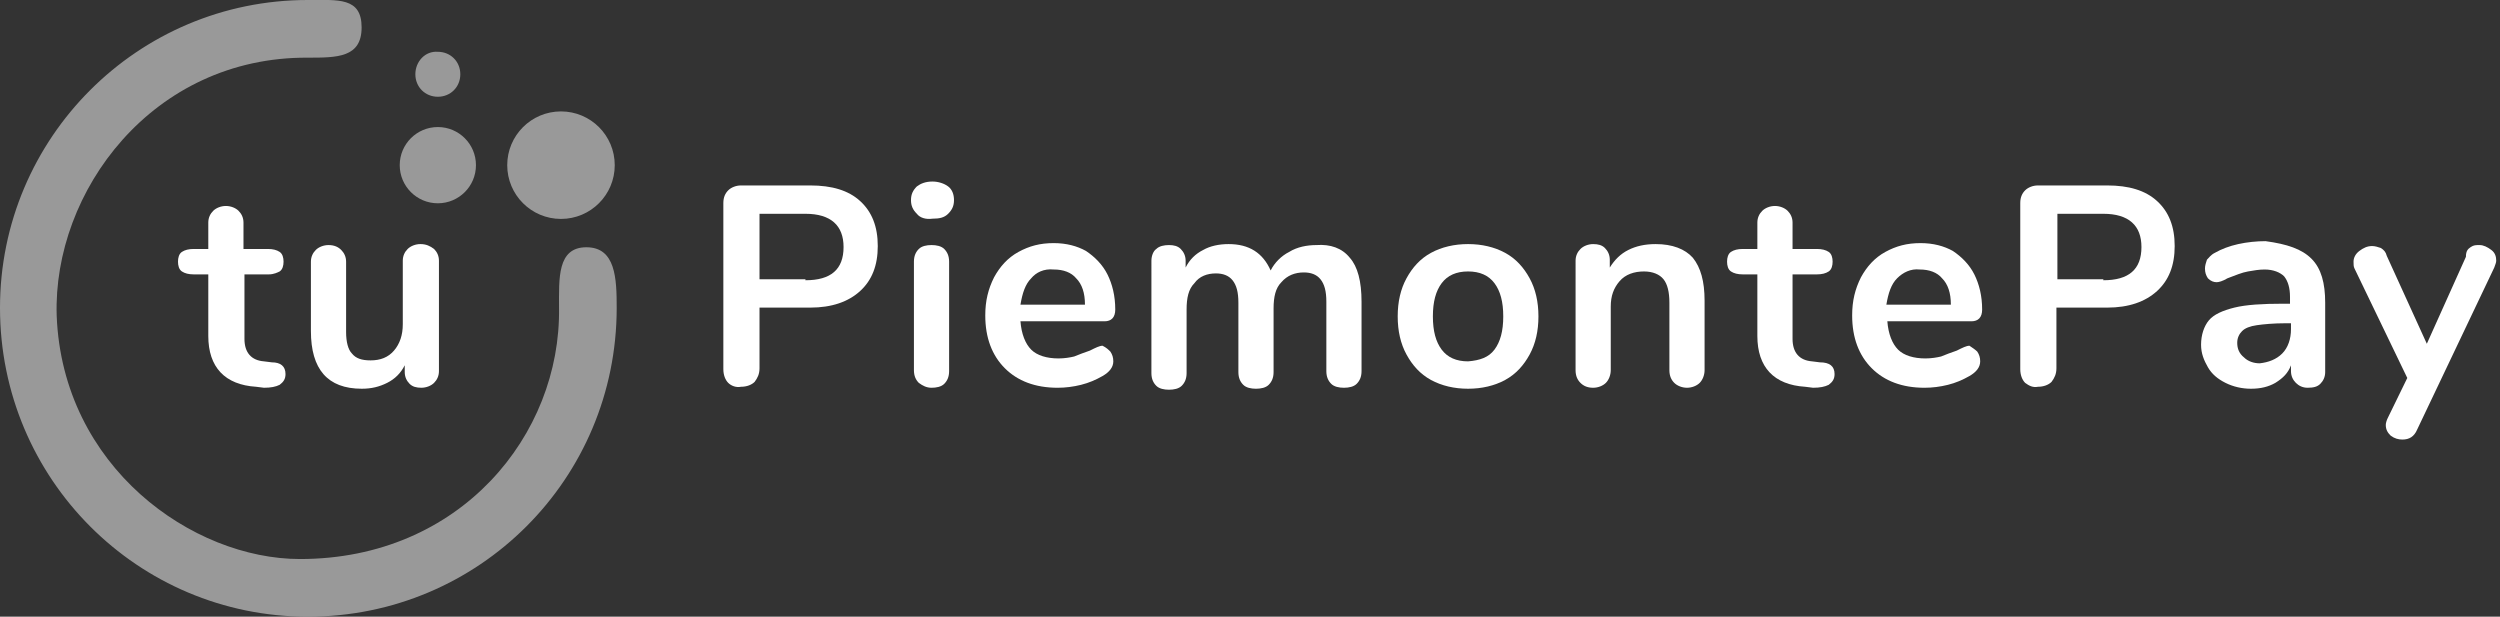 <?xml version="1.0" encoding="utf-8"?>
<!-- Generator: Adobe Illustrator 24.0.3, SVG Export Plug-In . SVG Version: 6.00 Build 0)  -->
<svg version="1.1" id="Livello_1" xmlns="http://www.w3.org/2000/svg" xmlns:xlink="http://www.w3.org/1999/xlink" x="0px" y="0px"
	 viewBox="0 0 255.8 63.1" style="enable-background:new 0 0 255.8 63.1;" xml:space="preserve">
<rect x="0" y="0" width="255.8" height="63.1" fill="#333333" stroke="none"/>
<style type="text/css">
	.st0{enable-background:new    ;}
	.st1{fill:#FFFFFF;}
	.st2{opacity:0.5;}
</style>
<g id="Group_6956" transform="translate(-44.987 -6.925)">
	<g class="st0">
		<path class="st1" d="M119.5,46.1c-0.3-0.3-0.5-0.8-0.5-1.4v-17c0-0.6,0.2-1,0.5-1.3c0.3-0.3,0.8-0.5,1.3-0.5h7.1
			c2.2,0,3.9,0.5,5.1,1.6c1.2,1.1,1.8,2.6,1.8,4.6s-0.6,3.5-1.8,4.6c-1.2,1.1-2.9,1.7-5.1,1.7h-5.2v6.2c0,0.6-0.2,1-0.5,1.4
			c-0.3,0.3-0.8,0.5-1.4,0.5C120.3,46.6,119.8,46.4,119.5,46.1z M127.4,35.6c2.6,0,3.9-1.1,3.9-3.4c0-2.2-1.3-3.4-3.9-3.4h-4.7v6.7
			H127.4z"/>
		<path class="st1" d="M138.8,28.8c-0.4-0.4-0.6-0.8-0.6-1.4s0.2-1,0.6-1.4c0.4-0.3,0.9-0.5,1.6-0.5c0.6,0,1.2,0.2,1.6,0.5
			c0.4,0.3,0.6,0.8,0.6,1.4s-0.2,1-0.6,1.4c-0.4,0.4-0.9,0.5-1.6,0.5C139.7,29.4,139.1,29.2,138.8,28.8z M139,46.1
			c-0.3-0.3-0.5-0.7-0.5-1.3V33.7c0-0.6,0.2-1,0.5-1.3c0.3-0.3,0.8-0.4,1.3-0.4s1,0.1,1.3,0.4c0.3,0.3,0.5,0.7,0.5,1.3v11.2
			c0,0.6-0.2,1-0.5,1.3c-0.3,0.3-0.8,0.4-1.3,0.4S139.4,46.4,139,46.1z"/>
		<path class="st1" d="M158.6,42.9c0.2,0.3,0.3,0.6,0.3,1c0,0.6-0.4,1.1-1.1,1.5c-0.7,0.4-1.4,0.7-2.2,0.9s-1.6,0.3-2.4,0.3
			c-2.3,0-4.1-0.7-5.4-2c-1.3-1.3-2-3.1-2-5.4c0-1.5,0.3-2.7,0.9-3.9c0.6-1.1,1.4-2,2.5-2.6c1.1-0.6,2.2-0.9,3.6-0.9
			c1.3,0,2.4,0.3,3.3,0.8c0.9,0.6,1.7,1.4,2.2,2.4c0.5,1,0.8,2.2,0.8,3.6c0,0.8-0.4,1.2-1.1,1.2h-8.6c0.1,1.3,0.5,2.3,1.1,2.9
			c0.6,0.6,1.6,0.9,2.8,0.9c0.6,0,1.2-0.1,1.6-0.2c0.5-0.2,1-0.4,1.6-0.6c0.6-0.3,1-0.5,1.3-0.5C158.2,42.5,158.4,42.7,158.6,42.9z
			 M150.5,35.4c-0.6,0.6-0.9,1.5-1.1,2.7h6.6c0-1.2-0.3-2.1-0.9-2.7c-0.5-0.6-1.3-0.9-2.3-0.9C151.8,34.4,151,34.8,150.5,35.4z"/>
		<path class="st1" d="M183.1,33.3c0.8,0.9,1.2,2.4,1.2,4.5v7.1c0,0.6-0.2,1-0.5,1.3c-0.3,0.3-0.8,0.4-1.3,0.4c-0.5,0-1-0.1-1.3-0.4
			c-0.3-0.3-0.5-0.7-0.5-1.3v-7.1c0-1.1-0.2-1.8-0.6-2.3s-1-0.7-1.7-0.7c-0.9,0-1.7,0.3-2.3,1c-0.6,0.6-0.8,1.5-0.8,2.7v6.5
			c0,0.6-0.2,1-0.5,1.3c-0.3,0.3-0.8,0.4-1.3,0.4c-0.5,0-1-0.1-1.3-0.4s-0.5-0.7-0.5-1.3v-7.1c0-1.1-0.2-1.8-0.6-2.3s-1-0.7-1.7-0.7
			c-0.9,0-1.7,0.3-2.2,1c-0.6,0.6-0.8,1.5-0.8,2.7v6.5c0,0.6-0.2,1-0.5,1.3c-0.3,0.3-0.8,0.4-1.3,0.4s-1-0.1-1.3-0.4
			c-0.3-0.3-0.5-0.7-0.5-1.3V33.6c0-0.5,0.2-1,0.5-1.2c0.3-0.3,0.8-0.4,1.3-0.4c0.5,0,0.9,0.1,1.2,0.4c0.3,0.3,0.5,0.7,0.5,1.2v0.7
			c0.4-0.8,1-1.4,1.8-1.8c0.7-0.4,1.6-0.6,2.6-0.6c2.1,0,3.5,0.9,4.3,2.7c0.4-0.8,1.1-1.5,1.9-1.9c0.8-0.5,1.8-0.7,2.8-0.7
			C181.1,31.9,182.3,32.3,183.1,33.3z"/>
		<path class="st1" d="M191.4,45.8c-1.1-0.6-1.9-1.5-2.5-2.6c-0.6-1.1-0.9-2.4-0.9-3.9c0-1.5,0.3-2.8,0.9-3.9c0.6-1.1,1.4-2,2.5-2.6
			c1.1-0.6,2.4-0.9,3.8-0.9s2.7,0.3,3.8,0.9s1.9,1.5,2.5,2.6c0.6,1.1,0.9,2.4,0.9,3.9c0,1.5-0.3,2.8-0.9,3.9c-0.6,1.1-1.4,2-2.5,2.6
			c-1.1,0.6-2.4,0.9-3.8,0.9S192.5,46.4,191.4,45.8z M197.9,42.7c0.6-0.8,0.9-1.9,0.9-3.4c0-1.5-0.3-2.6-0.9-3.4s-1.5-1.2-2.7-1.2
			s-2.1,0.4-2.7,1.2s-0.9,1.9-0.9,3.4c0,1.5,0.3,2.6,0.9,3.4c0.6,0.8,1.5,1.2,2.7,1.2C196.4,43.8,197.3,43.5,197.9,42.7z"/>
		<path class="st1" d="M218.2,33.3c0.8,1,1.2,2.4,1.2,4.4v7.1c0,0.5-0.2,1-0.5,1.3c-0.3,0.3-0.8,0.5-1.3,0.5s-1-0.2-1.3-0.5
			c-0.3-0.3-0.5-0.7-0.5-1.3v-6.9c0-1.1-0.2-1.9-0.6-2.4c-0.4-0.5-1.1-0.8-2-0.8c-1,0-1.9,0.3-2.5,1c-0.6,0.7-0.9,1.5-0.9,2.6v6.5
			c0,0.5-0.2,1-0.5,1.3c-0.3,0.3-0.8,0.5-1.3,0.5c-0.6,0-1-0.2-1.3-0.5c-0.3-0.3-0.5-0.7-0.5-1.3V33.6c0-0.5,0.2-0.9,0.5-1.2
			s0.8-0.5,1.3-0.5c0.5,0,0.9,0.1,1.2,0.4c0.3,0.3,0.5,0.7,0.5,1.2v0.8c0.5-0.8,1.1-1.4,1.9-1.8c0.8-0.4,1.7-0.6,2.8-0.6
			C216.1,31.9,217.4,32.4,218.2,33.3z"/>
		<path class="st1" d="M232.7,45.2c0,0.5-0.2,0.8-0.6,1.1c-0.4,0.2-0.9,0.3-1.6,0.3l-0.8-0.1c-3.2-0.2-4.9-2-4.9-5.2V35h-1.5
			c-0.5,0-0.9-0.1-1.2-0.3c-0.3-0.2-0.4-0.6-0.4-1c0-0.4,0.1-0.8,0.4-1s0.7-0.3,1.2-0.3h1.5v-2.7c0-0.5,0.2-0.9,0.5-1.2
			c0.3-0.3,0.8-0.5,1.3-0.5c0.5,0,1,0.2,1.3,0.5s0.5,0.7,0.5,1.2v2.7h2.5c0.5,0,0.9,0.1,1.2,0.3c0.3,0.2,0.4,0.6,0.4,1
			c0,0.4-0.1,0.8-0.4,1c-0.3,0.2-0.7,0.3-1.2,0.3h-2.5v6.6c0,1.4,0.7,2.2,2,2.3l0.8,0.1C232.2,44,232.7,44.4,232.7,45.2z"/>
		<path class="st1" d="M247.3,42.9c0.2,0.3,0.3,0.6,0.3,1c0,0.6-0.4,1.1-1.1,1.5c-0.7,0.4-1.4,0.7-2.2,0.9s-1.6,0.3-2.4,0.3
			c-2.3,0-4.1-0.7-5.4-2c-1.3-1.3-2-3.1-2-5.4c0-1.5,0.3-2.7,0.9-3.9c0.6-1.1,1.4-2,2.5-2.6c1.1-0.6,2.2-0.9,3.6-0.9
			c1.3,0,2.4,0.3,3.3,0.8c0.9,0.6,1.7,1.4,2.2,2.4c0.5,1,0.8,2.2,0.8,3.6c0,0.8-0.4,1.2-1.1,1.2h-8.6c0.1,1.3,0.5,2.3,1.1,2.9
			c0.6,0.6,1.6,0.9,2.8,0.9c0.6,0,1.2-0.1,1.6-0.2c0.5-0.2,1-0.4,1.6-0.6c0.6-0.3,1-0.5,1.3-0.5C246.8,42.5,247.1,42.7,247.3,42.9z
			 M239.1,35.4c-0.6,0.6-0.9,1.5-1.1,2.7h6.6c0-1.2-0.3-2.1-0.9-2.7c-0.5-0.6-1.3-0.9-2.3-0.9C240.5,34.4,239.7,34.8,239.1,35.4z"/>
		<path class="st1" d="M252.2,46.1c-0.3-0.3-0.5-0.8-0.5-1.4v-17c0-0.6,0.2-1,0.5-1.3c0.3-0.3,0.8-0.5,1.3-0.5h7.1
			c2.2,0,3.9,0.5,5.1,1.6c1.2,1.1,1.8,2.6,1.8,4.6s-0.6,3.5-1.8,4.6c-1.2,1.1-2.9,1.7-5.1,1.7h-5.2v6.2c0,0.6-0.2,1-0.5,1.4
			c-0.3,0.3-0.8,0.5-1.4,0.5C253,46.6,252.6,46.4,252.2,46.1z M260.2,35.6c2.6,0,3.9-1.1,3.9-3.4c0-2.2-1.3-3.4-3.9-3.4h-4.7v6.7
			H260.2z"/>
		<path class="st1" d="M281.5,33.4c1,1,1.4,2.5,1.4,4.5v7.1c0,0.5-0.2,0.9-0.5,1.2s-0.7,0.4-1.3,0.4c-0.5,0-0.9-0.2-1.2-0.5
			c-0.3-0.3-0.5-0.7-0.5-1.2v-0.6c-0.3,0.8-0.8,1.3-1.6,1.8c-0.7,0.4-1.5,0.6-2.5,0.6c-0.9,0-1.8-0.2-2.6-0.6
			c-0.8-0.4-1.4-0.9-1.8-1.6c-0.4-0.7-0.7-1.4-0.7-2.3c0-1,0.3-1.9,0.8-2.5c0.5-0.6,1.4-1,2.6-1.3c1.2-0.3,2.9-0.4,5-0.4h0.7v-0.7
			c0-0.9-0.2-1.6-0.6-2.1c-0.4-0.4-1.1-0.7-2-0.7c-0.6,0-1.1,0.1-1.7,0.2s-1.3,0.4-2.1,0.7c-0.5,0.3-0.9,0.4-1.1,0.4
			c-0.3,0-0.6-0.1-0.9-0.4c-0.2-0.3-0.3-0.6-0.3-1c0-0.3,0.1-0.6,0.2-0.9c0.2-0.2,0.4-0.5,0.8-0.7c0.7-0.4,1.5-0.7,2.4-0.9
			c0.9-0.2,1.9-0.3,2.8-0.3C279,31.9,280.5,32.4,281.5,33.4z M278.5,43.1c0.6-0.6,0.9-1.5,0.9-2.5V40h-0.5c-1.3,0-2.3,0.1-3,0.2
			c-0.7,0.1-1.2,0.3-1.5,0.6c-0.3,0.3-0.5,0.7-0.5,1.2c0,0.6,0.2,1.1,0.7,1.5c0.4,0.4,1,0.6,1.6,0.6C277.1,44,277.9,43.7,278.5,43.1
			z"/>
		<path class="st1" d="M297.8,32.2c0.3-0.2,0.5-0.2,0.9-0.2c0.4,0,0.8,0.2,1.2,0.5s0.5,0.7,0.5,1.1c0,0.2-0.1,0.4-0.2,0.7l-7.9,16.6
			c-0.3,0.7-0.8,1-1.5,1c-0.4,0-0.8-0.1-1.2-0.4c-0.3-0.3-0.5-0.6-0.5-1.1c0-0.2,0.1-0.5,0.2-0.7l2-4.1l-5.4-11.2
			c-0.1-0.2-0.1-0.4-0.1-0.7c0-0.4,0.2-0.8,0.6-1.1s0.8-0.5,1.3-0.5c0.3,0,0.6,0.1,0.9,0.2c0.3,0.2,0.5,0.4,0.6,0.8l4.1,9l4-8.9
			C297.3,32.6,297.5,32.4,297.8,32.2z"/>
	</g>
	<g class="st0">
		<path class="st1" d="M74.2,45.2c0,0.5-0.2,0.8-0.6,1.1c-0.4,0.2-0.9,0.3-1.6,0.3l-0.8-0.1c-3.2-0.2-4.9-2-4.9-5.2V35h-1.5
			c-0.5,0-0.9-0.1-1.2-0.3c-0.3-0.2-0.4-0.6-0.4-1c0-0.4,0.1-0.8,0.4-1c0.3-0.2,0.7-0.3,1.2-0.3h1.5v-2.7c0-0.5,0.2-0.9,0.5-1.2
			s0.8-0.5,1.3-0.5c0.5,0,1,0.2,1.3,0.5c0.3,0.3,0.5,0.7,0.5,1.2v2.7h2.5c0.5,0,0.9,0.1,1.2,0.3c0.3,0.2,0.4,0.6,0.4,1
			c0,0.4-0.1,0.8-0.4,1C73.4,34.8,73,35,72.5,35H70v6.6c0,1.4,0.7,2.2,2,2.3l0.8,0.1C73.7,44,74.2,44.4,74.2,45.2z"/>
		<path class="st1" d="M89.4,32.4c0.3,0.3,0.5,0.7,0.5,1.2v11.3c0,0.5-0.2,0.9-0.5,1.2c-0.3,0.3-0.8,0.5-1.3,0.5
			c-0.5,0-0.9-0.1-1.2-0.4c-0.3-0.3-0.5-0.7-0.5-1.2v-0.7c-0.4,0.8-1,1.4-1.8,1.8c-0.8,0.4-1.6,0.6-2.6,0.6c-3.5,0-5.2-2-5.2-5.9
			v-7.1c0-0.5,0.2-0.9,0.5-1.2c0.3-0.3,0.8-0.5,1.3-0.5c0.6,0,1,0.2,1.3,0.5c0.3,0.3,0.5,0.7,0.5,1.2v7.2c0,1,0.2,1.8,0.6,2.2
			c0.4,0.5,1,0.7,1.9,0.7c1,0,1.8-0.3,2.4-1c0.6-0.7,0.9-1.6,0.9-2.7v-6.5c0-0.5,0.2-0.9,0.5-1.2c0.3-0.3,0.8-0.5,1.3-0.5
			C88.6,31.9,89,32.1,89.4,32.4z"/>
	</g>
	<g id="Group_6047" transform="translate(44.987 6.925)" class="st2">
		<g id="Group_6035" transform="translate(0 0)">
			<g id="Group_6034">
				<g id="Group_6033">
					<path id="Path_2945" class="st1" d="M63.1,31.5c0-3-0.1-6.2-3.1-6.2s-2.8,3.2-2.8,6.2c0.2,13-10.1,25.7-26.5,25.7
						c-11,0-24.3-9.4-24.9-24.9C5.4,19.6,15.6,5.8,31.5,5.9c3,0,5.5,0,5.5-3.1S34.6,0,31.5,0C14.1,0,0,14.1,0,31.5
						C0,49,14.1,63.1,31.5,63.1C49,63.1,63.1,49,63.1,31.5L63.1,31.5z"/>
				</g>
			</g>
		</g>
		<circle id="Ellipse_28" class="st1" cx="57.4" cy="16.9" r="5.5"/>
		<circle id="Ellipse_29" class="st1" cx="44.8" cy="16.9" r="3.9"/>
		<path id="Path_2946" class="st1" d="M42.5,7.6c0,1.3,1,2.3,2.3,2.3c1.3,0,2.3-1,2.3-2.3c0-1.3-1-2.3-2.3-2.3l0,0
			C43.5,5.2,42.5,6.3,42.5,7.6z"/>
	</g>
</g>
</svg>
